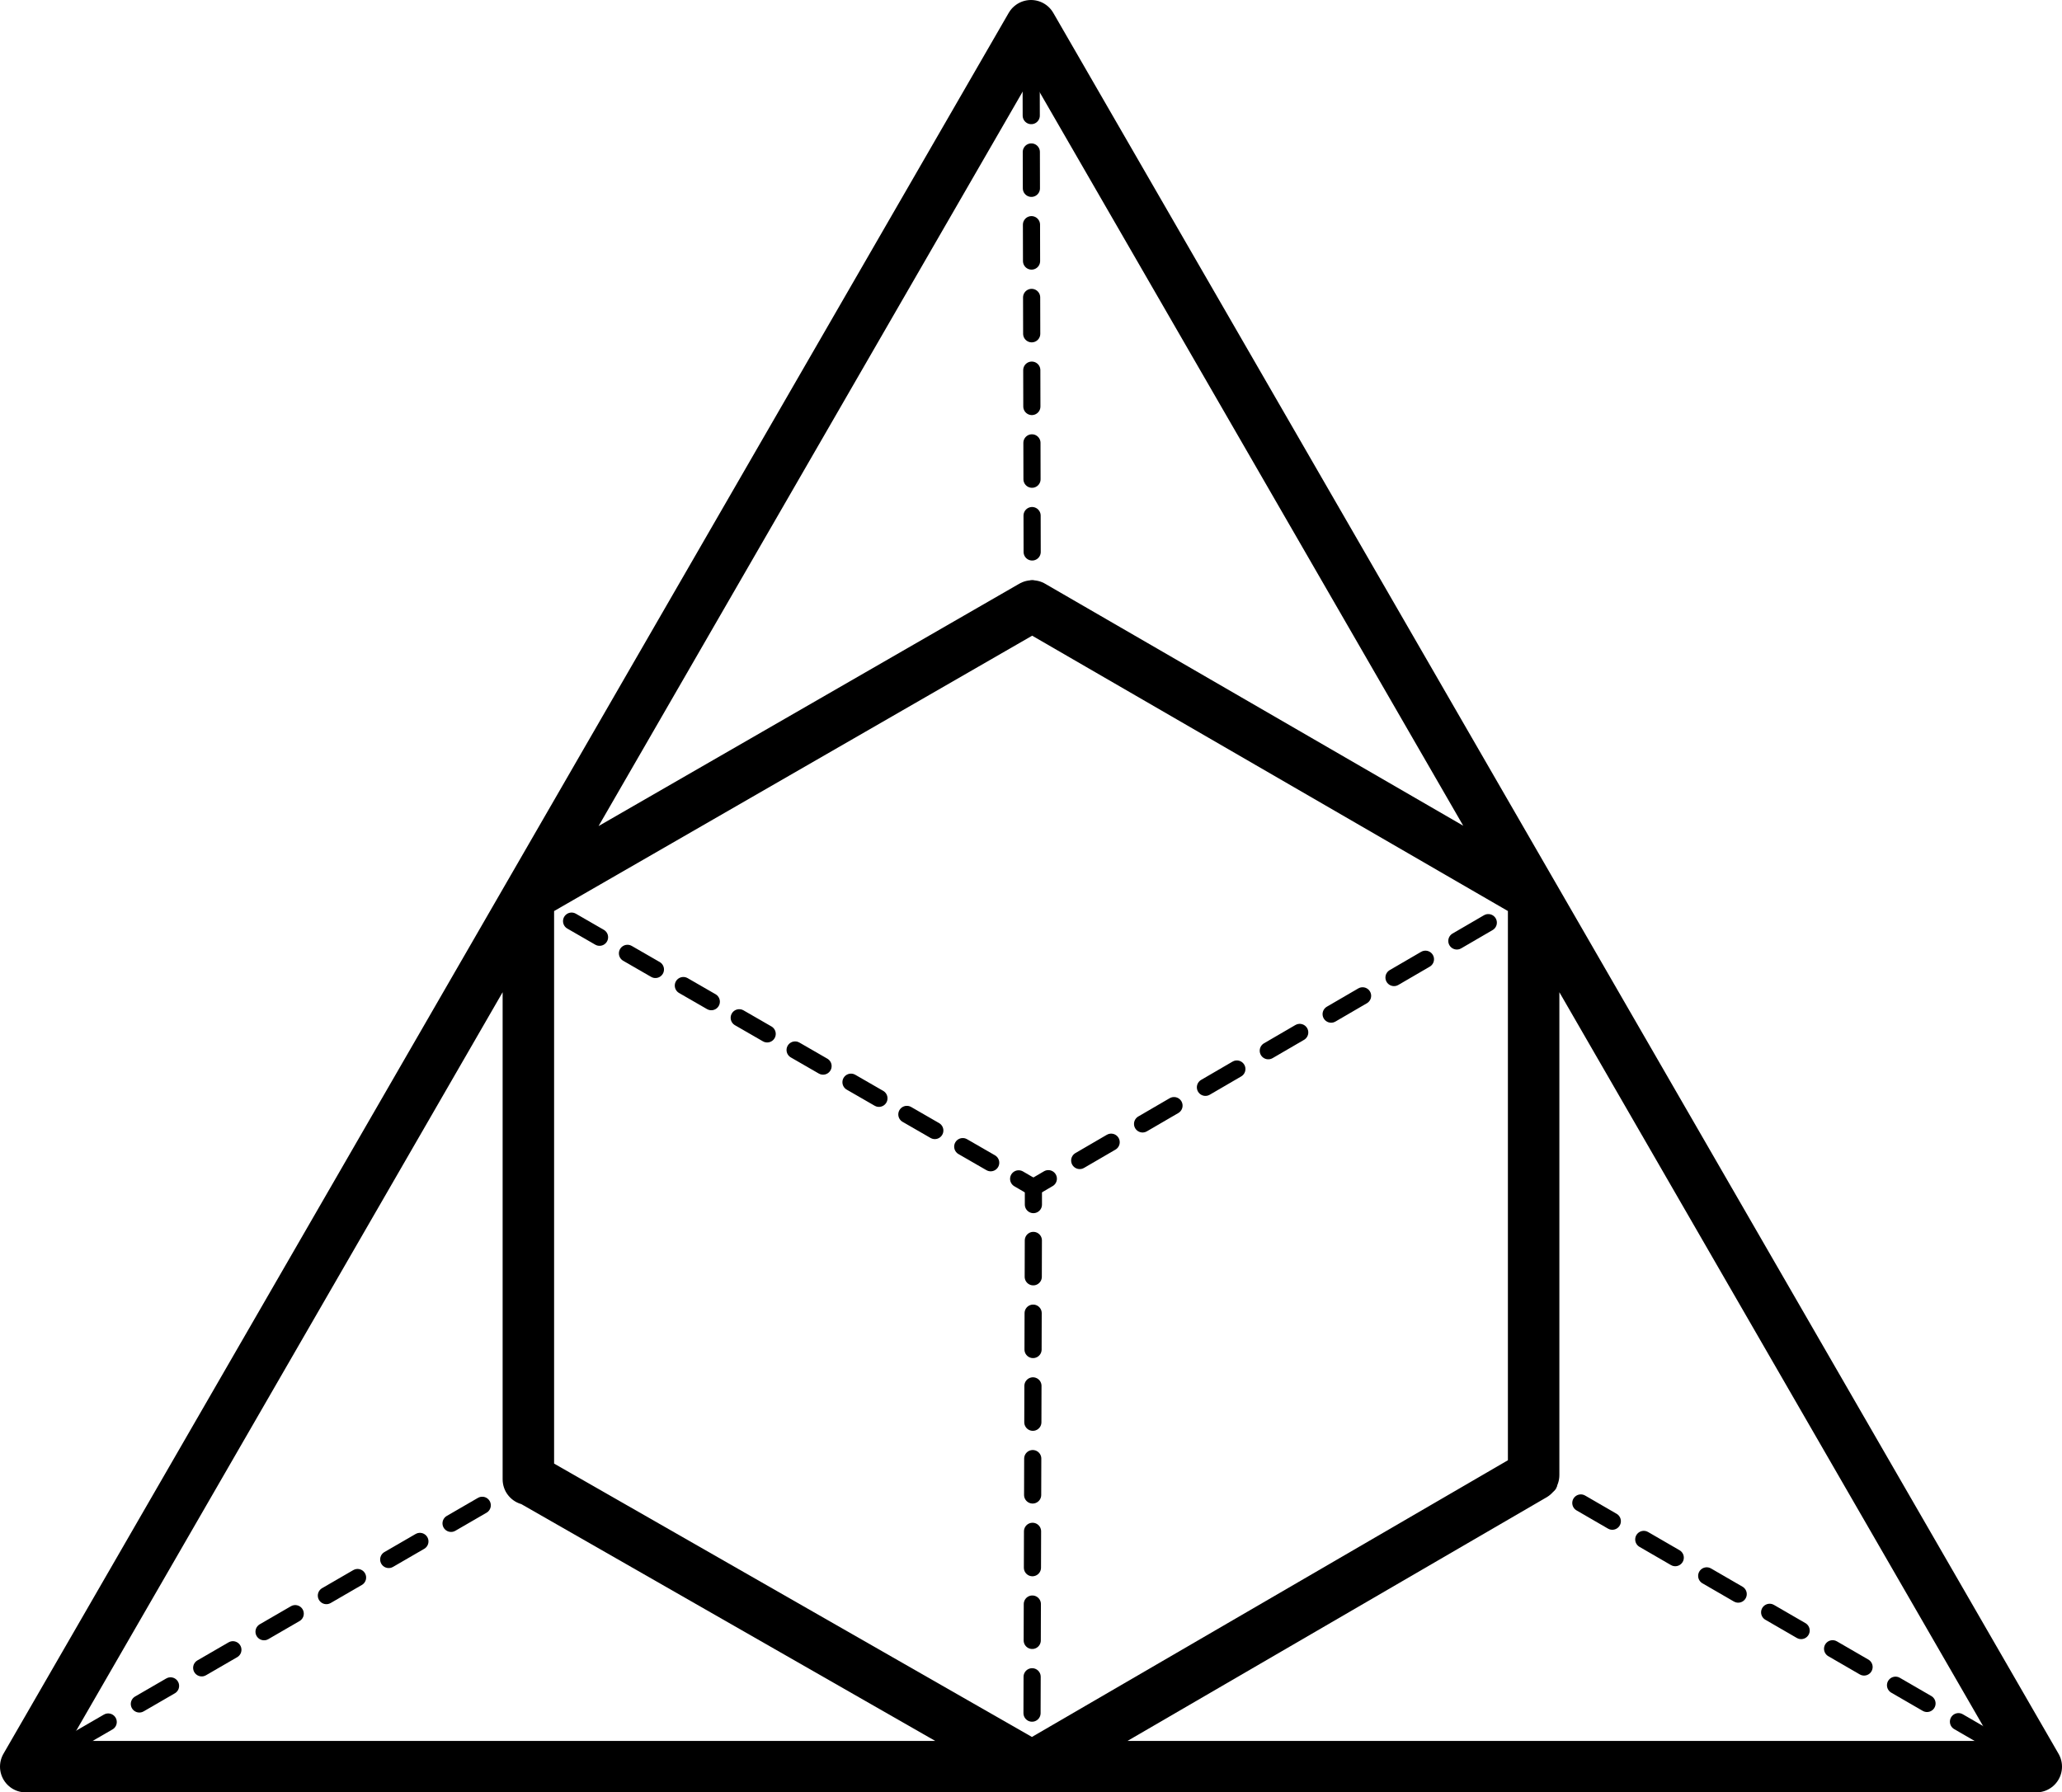 <svg data-name="Layer 1" xmlns="http://www.w3.org/2000/svg" viewBox="0 0 120.2 104.5"><defs><style>.a12d54e1-7fd2-4c0e-9b82-2e75f7098ebc,.a49fbf99-3c10-45d0-8039-afa86b346b96,.b427034d-37ea-4cab-a357-b0bea457c92a,.bba4995c-5afe-424d-995c-1c0e8e884fdd,.f057d523-2903-49a9-9aee-457dc5e92ee1,.f1465528-a9fd-4ac1-9385-aa45d0c99fb0,.f63e1088-9001-451d-9476-a205dfe4a3d3,.fb09c7a1-6e97-4d38-87cd-1a11c85c3ac9{fill:none;stroke:#000;stroke-linecap:round;stroke-linejoin:round;}.f63e1088-9001-451d-9476-a205dfe4a3d3{stroke-width:3px;}.b427034d-37ea-4cab-a357-b0bea457c92a{stroke-dasharray:2.12 2.12;}.a12d54e1-7fd2-4c0e-9b82-2e75f7098ebc{stroke-dasharray:2.12 2.12;}.f057d523-2903-49a9-9aee-457dc5e92ee1{stroke-dasharray:2.12 2.12;}.bba4995c-5afe-424d-995c-1c0e8e884fdd{stroke-dasharray:1.88 1.88;}.fb09c7a1-6e97-4d38-87cd-1a11c85c3ac9{stroke-dasharray:2.1 2.1;}.a49fbf99-3c10-45d0-8039-afa86b346b96{stroke-dasharray:2.12 2.12;}</style></defs><title>13</title><path class="f63e1088-9001-451d-9476-a205dfe4a3d3" d="M60.16,103H1.5L60.1,1.5,118.7,103ZM89.4,52.25V86m0,0L60.16,103M30.8,52.25v34M60.16,103,30.8,86.2M60.17,35.33,89.4,52.25m-58.6,0L60.17,35.33"/><line class="f1465528-a9fd-4ac1-9385-aa45d0c99fb0" x1="60.1" y1="1.5" x2="60.1" y2="2.5"/><line class="b427034d-37ea-4cab-a357-b0bea457c92a" x1="60.11" y1="4.62" x2="60.17" y2="33.27"/><line class="f1465528-a9fd-4ac1-9385-aa45d0c99fb0" x1="60.17" y1="34.33" x2="60.17" y2="35.33"/><line class="f1465528-a9fd-4ac1-9385-aa45d0c99fb0" x1="60.16" y1="103" x2="60.16" y2="102"/><line class="a12d54e1-7fd2-4c0e-9b82-2e75f7098ebc" x1="60.16" y1="99.88" x2="60.24" y2="71.29"/><line class="f1465528-a9fd-4ac1-9385-aa45d0c99fb0" x1="60.24" y1="70.23" x2="60.24" y2="69.23"/><line class="f1465528-a9fd-4ac1-9385-aa45d0c99fb0" x1="118.7" y1="103" x2="117.84" y2="102.5"/><line class="f057d523-2903-49a9-9aee-457dc5e92ee1" x1="116" y1="101.44" x2="91.19" y2="87.07"/><line class="f1465528-a9fd-4ac1-9385-aa45d0c99fb0" x1="90.27" y1="86.54" x2="89.4" y2="86.04"/><line class="f1465528-a9fd-4ac1-9385-aa45d0c99fb0" x1="60.24" y1="69.23" x2="59.38" y2="68.73"/><line class="bba4995c-5afe-424d-995c-1c0e8e884fdd" x1="57.75" y1="67.79" x2="32.48" y2="53.22"/><line class="f1465528-a9fd-4ac1-9385-aa45d0c99fb0" x1="31.67" y1="52.75" x2="30.8" y2="52.25"/><line class="f1465528-a9fd-4ac1-9385-aa45d0c99fb0" x1="1.81" y1="103" x2="2.68" y2="102.5"/><line class="fb09c7a1-6e97-4d38-87cd-1a11c85c3ac9" x1="4.49" y1="101.45" x2="29.03" y2="87.23"/><line class="f1465528-a9fd-4ac1-9385-aa45d0c99fb0" x1="29.94" y1="86.71" x2="30.8" y2="86.2"/><line class="f1465528-a9fd-4ac1-9385-aa45d0c99fb0" x1="60.24" y1="69.23" x2="61.11" y2="68.72"/><line class="a49fbf99-3c10-45d0-8039-afa86b346b96" x1="62.94" y1="67.66" x2="87.62" y2="53.29"/><line class="f1465528-a9fd-4ac1-9385-aa45d0c99fb0" x1="88.54" y1="52.75" x2="89.4" y2="52.25"/></svg>